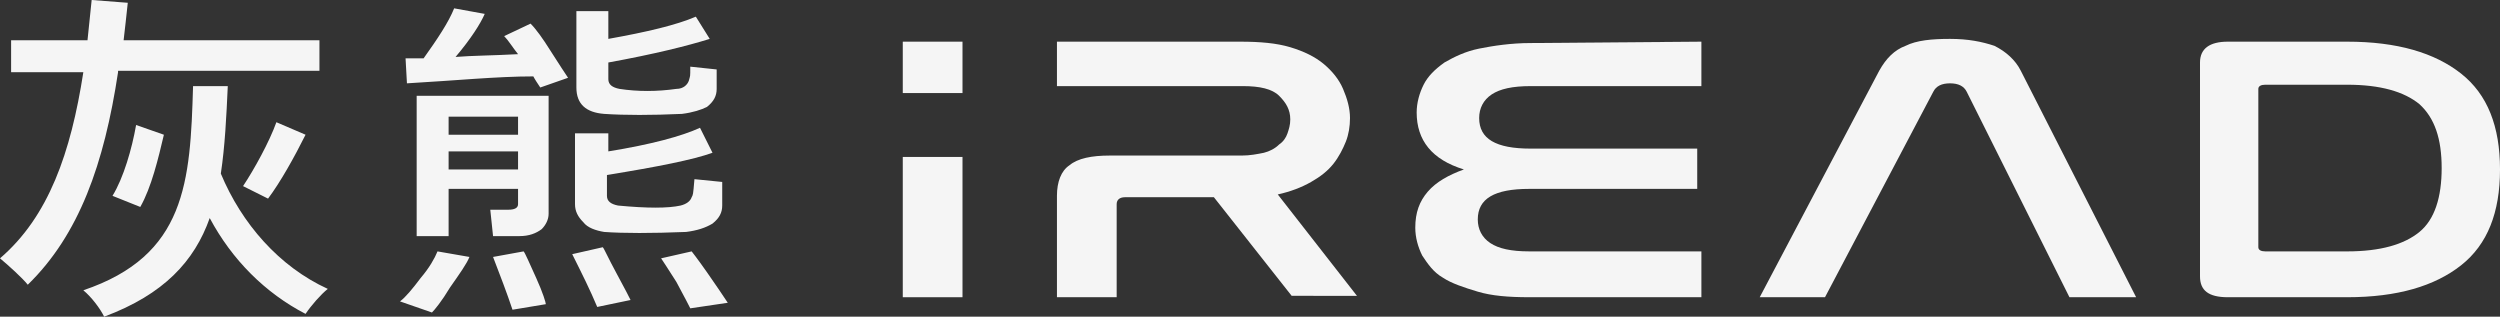 <?xml version="1.0" encoding="utf-8"?>
<!-- Generator: Adobe Illustrator 26.0.1, SVG Export Plug-In . SVG Version: 6.00 Build 0)  -->
<svg version="1.1" id="圖層_1" xmlns="http://www.w3.org/2000/svg" xmlns:xlink="http://www.w3.org/1999/xlink" x="0px" y="0px"
	 viewBox="0 0 180 22.8" style="enable-background:new 0 0 180 22.8;" xml:space="preserve">
<rect x="0" y="0" width="180" height="22.8" fill="#333333" stroke="none"/>
<style type="text/css">
	.st0{fill:#F5F5F5;}
</style>
<g>
	<g>
		<g>
			<path class="st0" d="M89.3,3c1.4,0,2.6,0.1,3.6,0.4s1.8,0.7,2.4,1.2s1.1,1.1,1.4,1.8s0.5,1.4,0.5,2.1c0,0.6-0.1,1.2-0.3,1.7
				s-0.5,1.1-0.9,1.6c-0.4,0.5-0.9,0.9-1.6,1.3S92.9,13.8,92,14l5.7,7.3H93l-5.6-7.1H81c-0.4,0-0.6,0.2-0.6,0.5v6.7h-4.3v-7.3
				c0-1,0.3-1.8,0.9-2.2c0.6-0.5,1.6-0.7,2.9-0.7h9.5c0.6,0,1.1-0.1,1.6-0.2c0.4-0.1,0.8-0.3,1.1-0.6c0.3-0.2,0.5-0.5,0.6-0.8
				c0.1-0.3,0.2-0.6,0.2-1c0-0.7-0.3-1.2-0.8-1.7s-1.4-0.7-2.6-0.7H76.1V3H89.3z"/>
			<path class="st0" d="M122.5,3v3.2h-12.3c-1.3,0-2.2,0.2-2.8,0.6c-0.6,0.4-0.9,1-0.9,1.7c0,1.5,1.2,2.2,3.7,2.2h12v2.9h-12.1
				c-2.5,0-3.7,0.7-3.7,2.2c0,0.7,0.3,1.3,0.9,1.7s1.5,0.6,2.8,0.6h12.4v3.3h-12.4c-1.5,0-2.7-0.1-3.7-0.4s-1.9-0.6-2.5-1
				c-0.7-0.4-1.1-1-1.5-1.6c-0.3-0.6-0.5-1.3-0.5-2c0-1.1,0.3-1.9,0.9-2.6s1.5-1.2,2.6-1.6c-2.3-0.7-3.4-2.1-3.4-4.1
				c0-0.7,0.2-1.4,0.5-2s0.8-1.1,1.5-1.6c0.7-0.4,1.5-0.8,2.5-1s2.3-0.4,3.7-0.4L122.5,3L122.5,3z"/>
			<path class="st0" d="M131.4,21.4h-4.7l8.6-16.3c0.5-0.9,1.1-1.5,1.9-1.8c0.8-0.4,1.9-0.5,3.2-0.5s2.3,0.2,3.2,0.5
				c0.8,0.4,1.5,1,1.9,1.8l8.3,16.3H149l-7.4-14.8C141.4,6.2,141,6,140.4,6c-0.6,0-1,0.2-1.2,0.6L131.4,21.4z"/>
			<path class="st0" d="M169,3c3.6,0,6.3,0.8,8.2,2.3s2.8,3.8,2.8,6.9s-0.9,5.4-2.8,6.9c-1.9,1.5-4.6,2.3-8.2,2.3h-8.6
				c-1.4,0-2-0.5-2-1.5V4.5c0-1,0.7-1.5,2-1.5C160.4,3,169,3,169,3z M162.6,17.8c0,0.2,0.2,0.3,0.5,0.3h5.9c2.4,0,4.1-0.5,5.2-1.4
				c1.1-0.9,1.6-2.5,1.6-4.6s-0.5-3.6-1.6-4.6c-1.1-0.9-2.8-1.4-5.2-1.4h-5.9c-0.3,0-0.5,0.1-0.5,0.3V17.8z"/>
			<g>
				<rect x="65" y="3" class="st0" width="4.3" height="3.7"/>
				<rect x="65" y="11.3" class="st0" width="4.3" height="10.1"/>
			</g>
		</g>
	</g>
	<g>
		<path class="st0" d="M8.5,5.2c-1,6.6-2.8,11.7-6.5,15.3c-0.4-0.5-1.4-1.4-2-1.9c3.5-3,5.1-7.6,6-13.4H0.8V2.9h5.5
			C6.4,2,6.5,1,6.6,0l2.6,0.2C9.1,1.1,9,2.1,8.9,2.9H23v2.2H8.5V5.2z M16.4,6.2c-0.1,2.2-0.2,4.3-0.5,6.3c1.5,3.6,4.2,6.7,7.7,8.3
			c-0.5,0.4-1.2,1.2-1.6,1.8c-2.9-1.5-5.3-3.9-6.9-6.9c-1.1,3.1-3.3,5.5-7.6,7.1c-0.3-0.6-0.9-1.4-1.5-1.9c7.4-2.5,7.7-7.8,7.9-14.7
			C13.9,6.2,16.4,6.2,16.4,6.2z M8.1,14.1c0.8-1.3,1.4-3.4,1.7-5.1l2,0.7c-0.4,1.7-0.9,3.8-1.7,5.2L8.1,14.1z M17.5,13.4
			c0.8-1.2,1.9-3.2,2.4-4.6L22,9.7c-0.8,1.6-1.8,3.4-2.7,4.6L17.5,13.4z"/>
		<path class="st0" d="M31.1,22.5l-2.3-0.8c0.4-0.3,0.9-0.9,1.5-1.7c0.6-0.7,1-1.4,1.2-1.9l2.3,0.4c-0.2,0.5-0.7,1.2-1.4,2.2
			C31.8,21.7,31.3,22.3,31.1,22.5z M29.3,6l-0.1-1.8c0.4,0,0.8,0,1.3,0c1-1.4,1.8-2.6,2.2-3.6L34.9,1c-0.3,0.7-1,1.8-2.1,3.1
			C34,4,35.5,4,37.3,3.9c-0.4-0.5-0.7-1-1-1.3l1.9-0.9c0.4,0.4,0.9,1.1,1.4,1.9c0.7,1.1,1.1,1.7,1.3,2l-2,0.7
			c-0.2-0.3-0.4-0.6-0.5-0.8C35.8,5.5,32.8,5.8,29.3,6z M37.3,13.6h-5V17H30V6.9h9.5v8.5c0,0.4-0.2,0.8-0.5,1.1
			c-0.4,0.3-0.9,0.5-1.6,0.5h-1.9l-0.2-1.9h1.3c0.4,0,0.7-0.1,0.7-0.4V13.6z M37.3,9.6V8.4h-5v1.3h5V9.6z M32.3,12.2h5v-1.3h-5V12.2
			z M36.9,22.3c-0.4-1.2-0.9-2.5-1.4-3.8l2.2-0.4c0.1,0.1,0.4,0.8,0.9,1.9s0.7,1.8,0.7,1.9L36.9,22.3z M43,22.1
			c-0.5-1.2-1.1-2.4-1.8-3.8l2.2-0.5c0.1,0.1,0.4,0.8,1,1.9s0.9,1.7,1,1.9L43,22.1z M49.4,16.7c-2.5,0.1-4.5,0.1-5.9,0
			c-0.6-0.1-1.2-0.3-1.5-0.7c-0.4-0.4-0.6-0.8-0.6-1.3V9.6h2.4v1.3c3.1-0.5,5.3-1.1,6.6-1.7l0.9,1.8c-1.4,0.5-3.9,1-7.6,1.6v1.5
			c0,0.4,0.3,0.6,0.8,0.7c2.1,0.2,3.6,0.2,4.5,0c0.4-0.1,0.7-0.3,0.8-0.6c0.1-0.2,0.1-0.1,0.2-1.3l2,0.2v1.7c0,0.5-0.2,0.9-0.7,1.3
			C50.8,16.4,50.2,16.6,49.4,16.7z M49.1,8.2c-2.2,0.1-4.1,0.1-5.6,0c-1.3-0.1-2-0.7-2-1.9V0.8h2.3v2c2.8-0.5,4.9-1,6.3-1.6l1,1.6
			c-1.6,0.5-4,1.1-7.3,1.7v1.2c0,0.4,0.3,0.6,0.8,0.7c1.3,0.2,2.7,0.2,4.1,0c0.5,0,0.8-0.3,0.9-0.6c0.1-0.4,0.1-0.2,0.1-1L51.6,5
			v1.4c0,0.5-0.2,0.9-0.7,1.3C50.5,7.9,49.9,8.1,49.1,8.2z M47.6,18.6l2.2-0.5c0,0,0.4,0.5,1.1,1.5c0.5,0.7,1.3,1.9,1.5,2.2
			l-2.7,0.4c0,0-0.4-0.8-1-1.9C48.2,19.5,47.6,18.6,47.6,18.6z"/>
	</g>
</g>
</svg>
